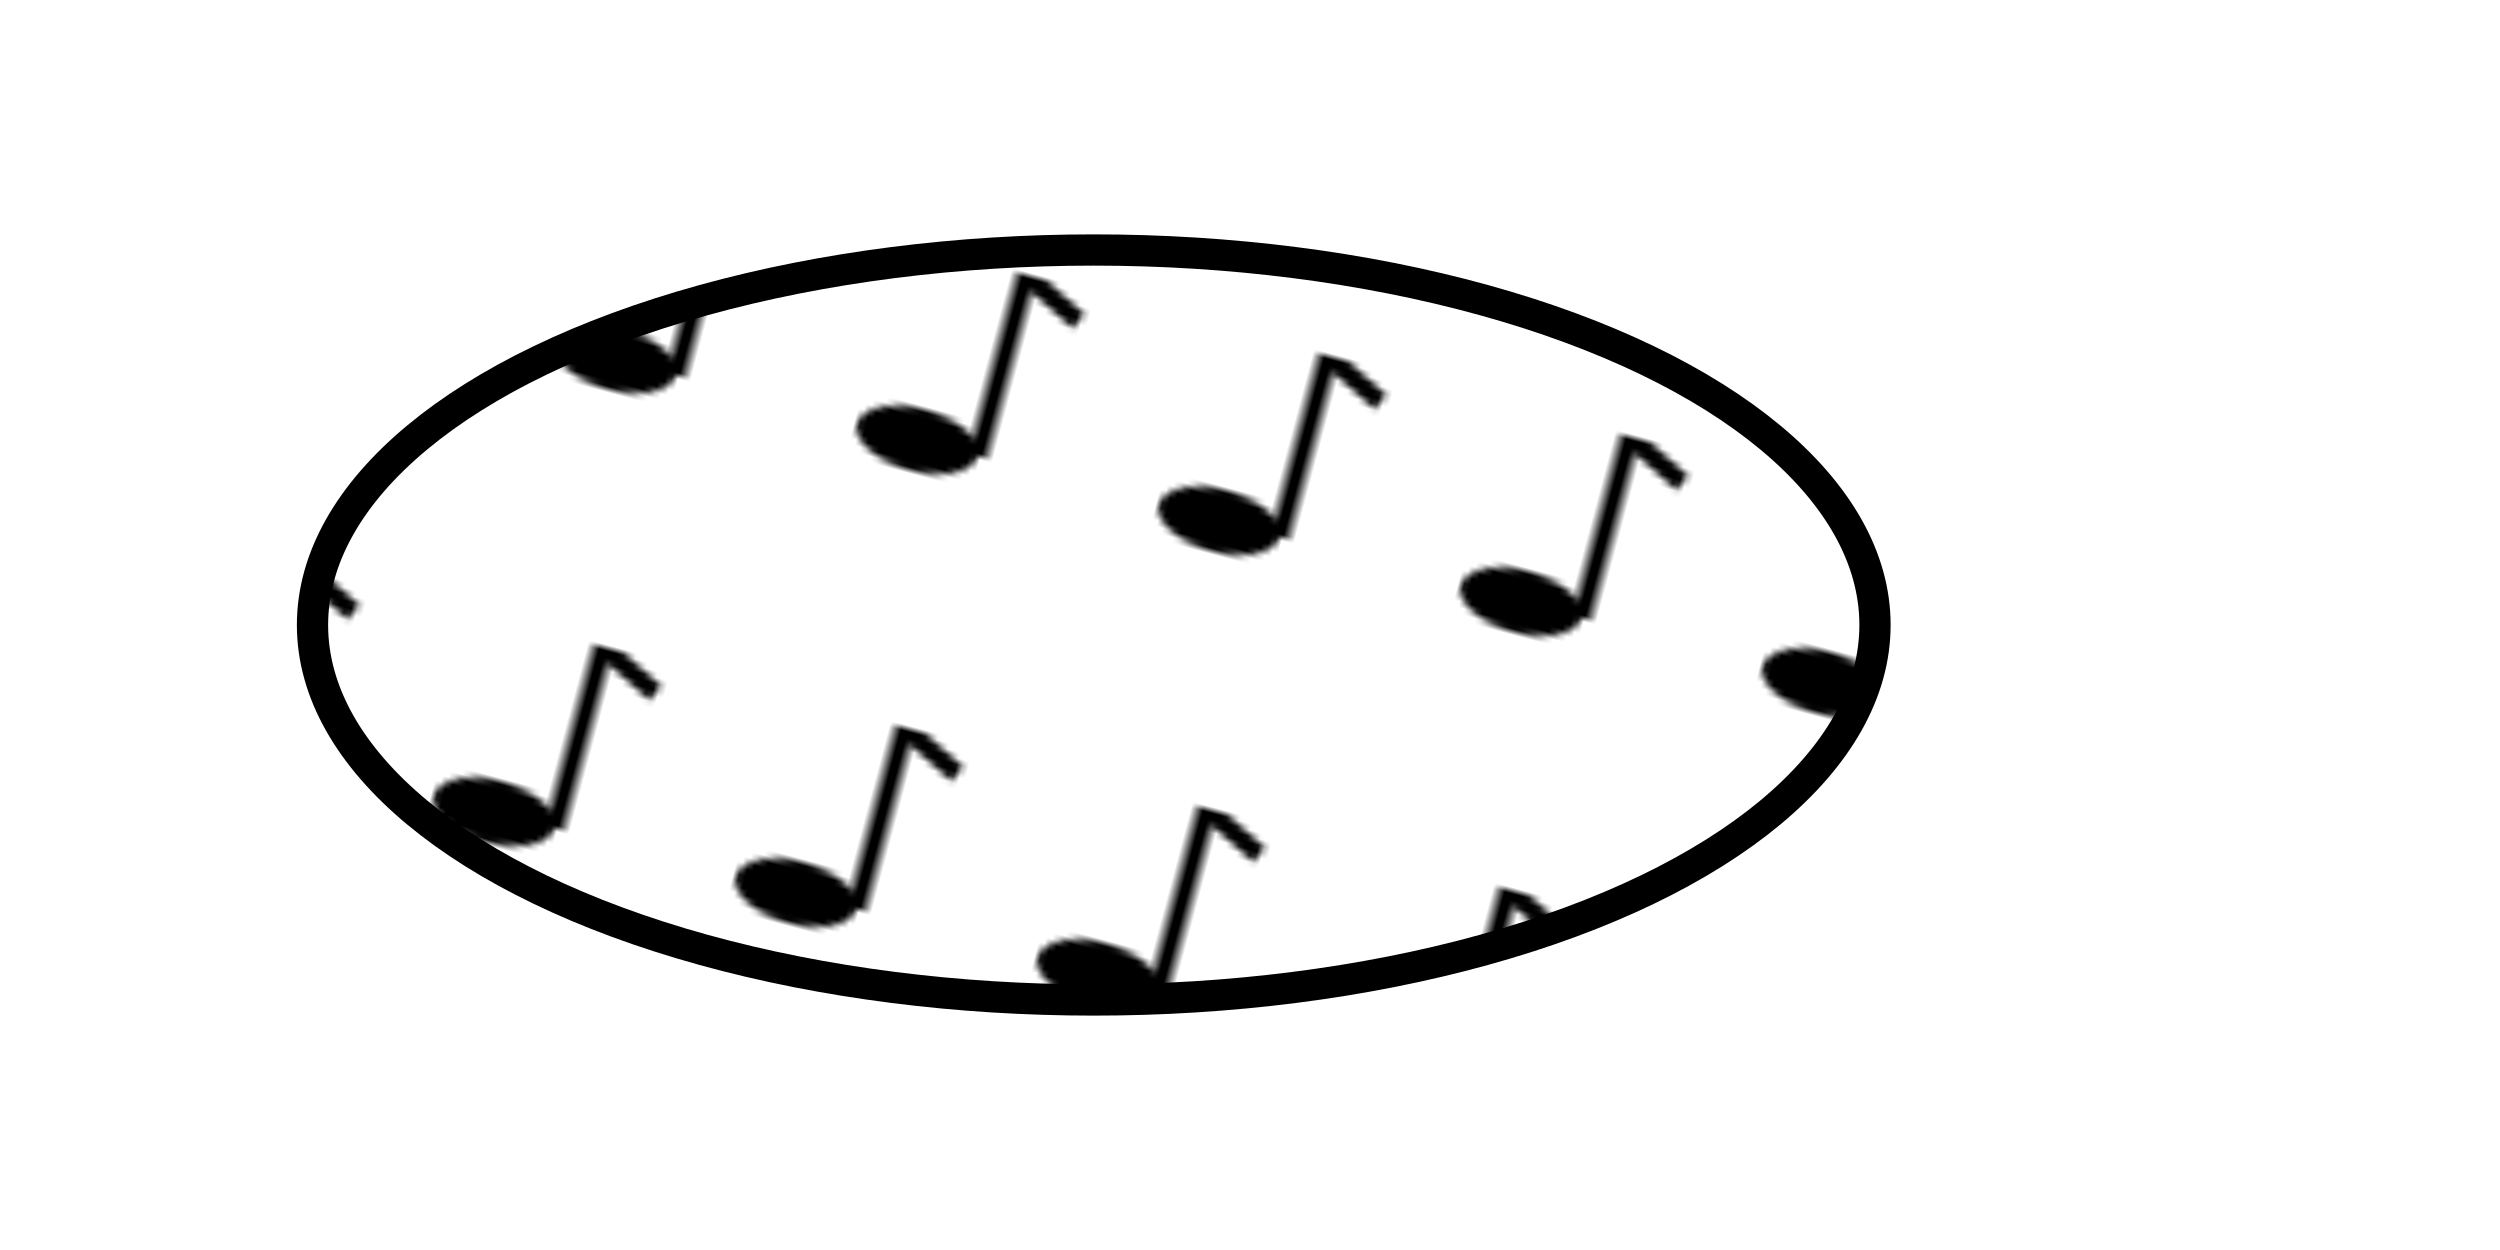 ﻿<?xml version="1.0"?>
<!DOCTYPE svg PUBLIC "-//W3C//DTD SVG 1.0//EN" 
  "http://www.w3.org/TR/2001/REC-SVG-20010904/DTD/svg10.dtd">
<svg width="400" height="200" xmlns="http://www.w3.org/2000/svg">
  <desc>Patterns</desc>
  <defs>
      <pattern id="notes" x="0" y="0" width="50" height="75" 
               patternTransform="rotate(15)" 
               patternUnits="userSpaceOnUse">
         <ellipse cx="10" cy="30" rx="10" ry="5"/>
         <line x1="20" y1="30" x2="20" y2="0" 
               stroke-width="3" stroke="black"/>
         <line x1="20" y1="0" x2="30" y2="5" 
               stroke-width="3" stroke="black"/>
      </pattern>
  </defs>
  <g>
     <ellipse cx="175" cy="100" rx="125" ry="60" 
              fill="url(#notes)" stroke="black" stroke-width="5"/>
  </g>
</svg>
